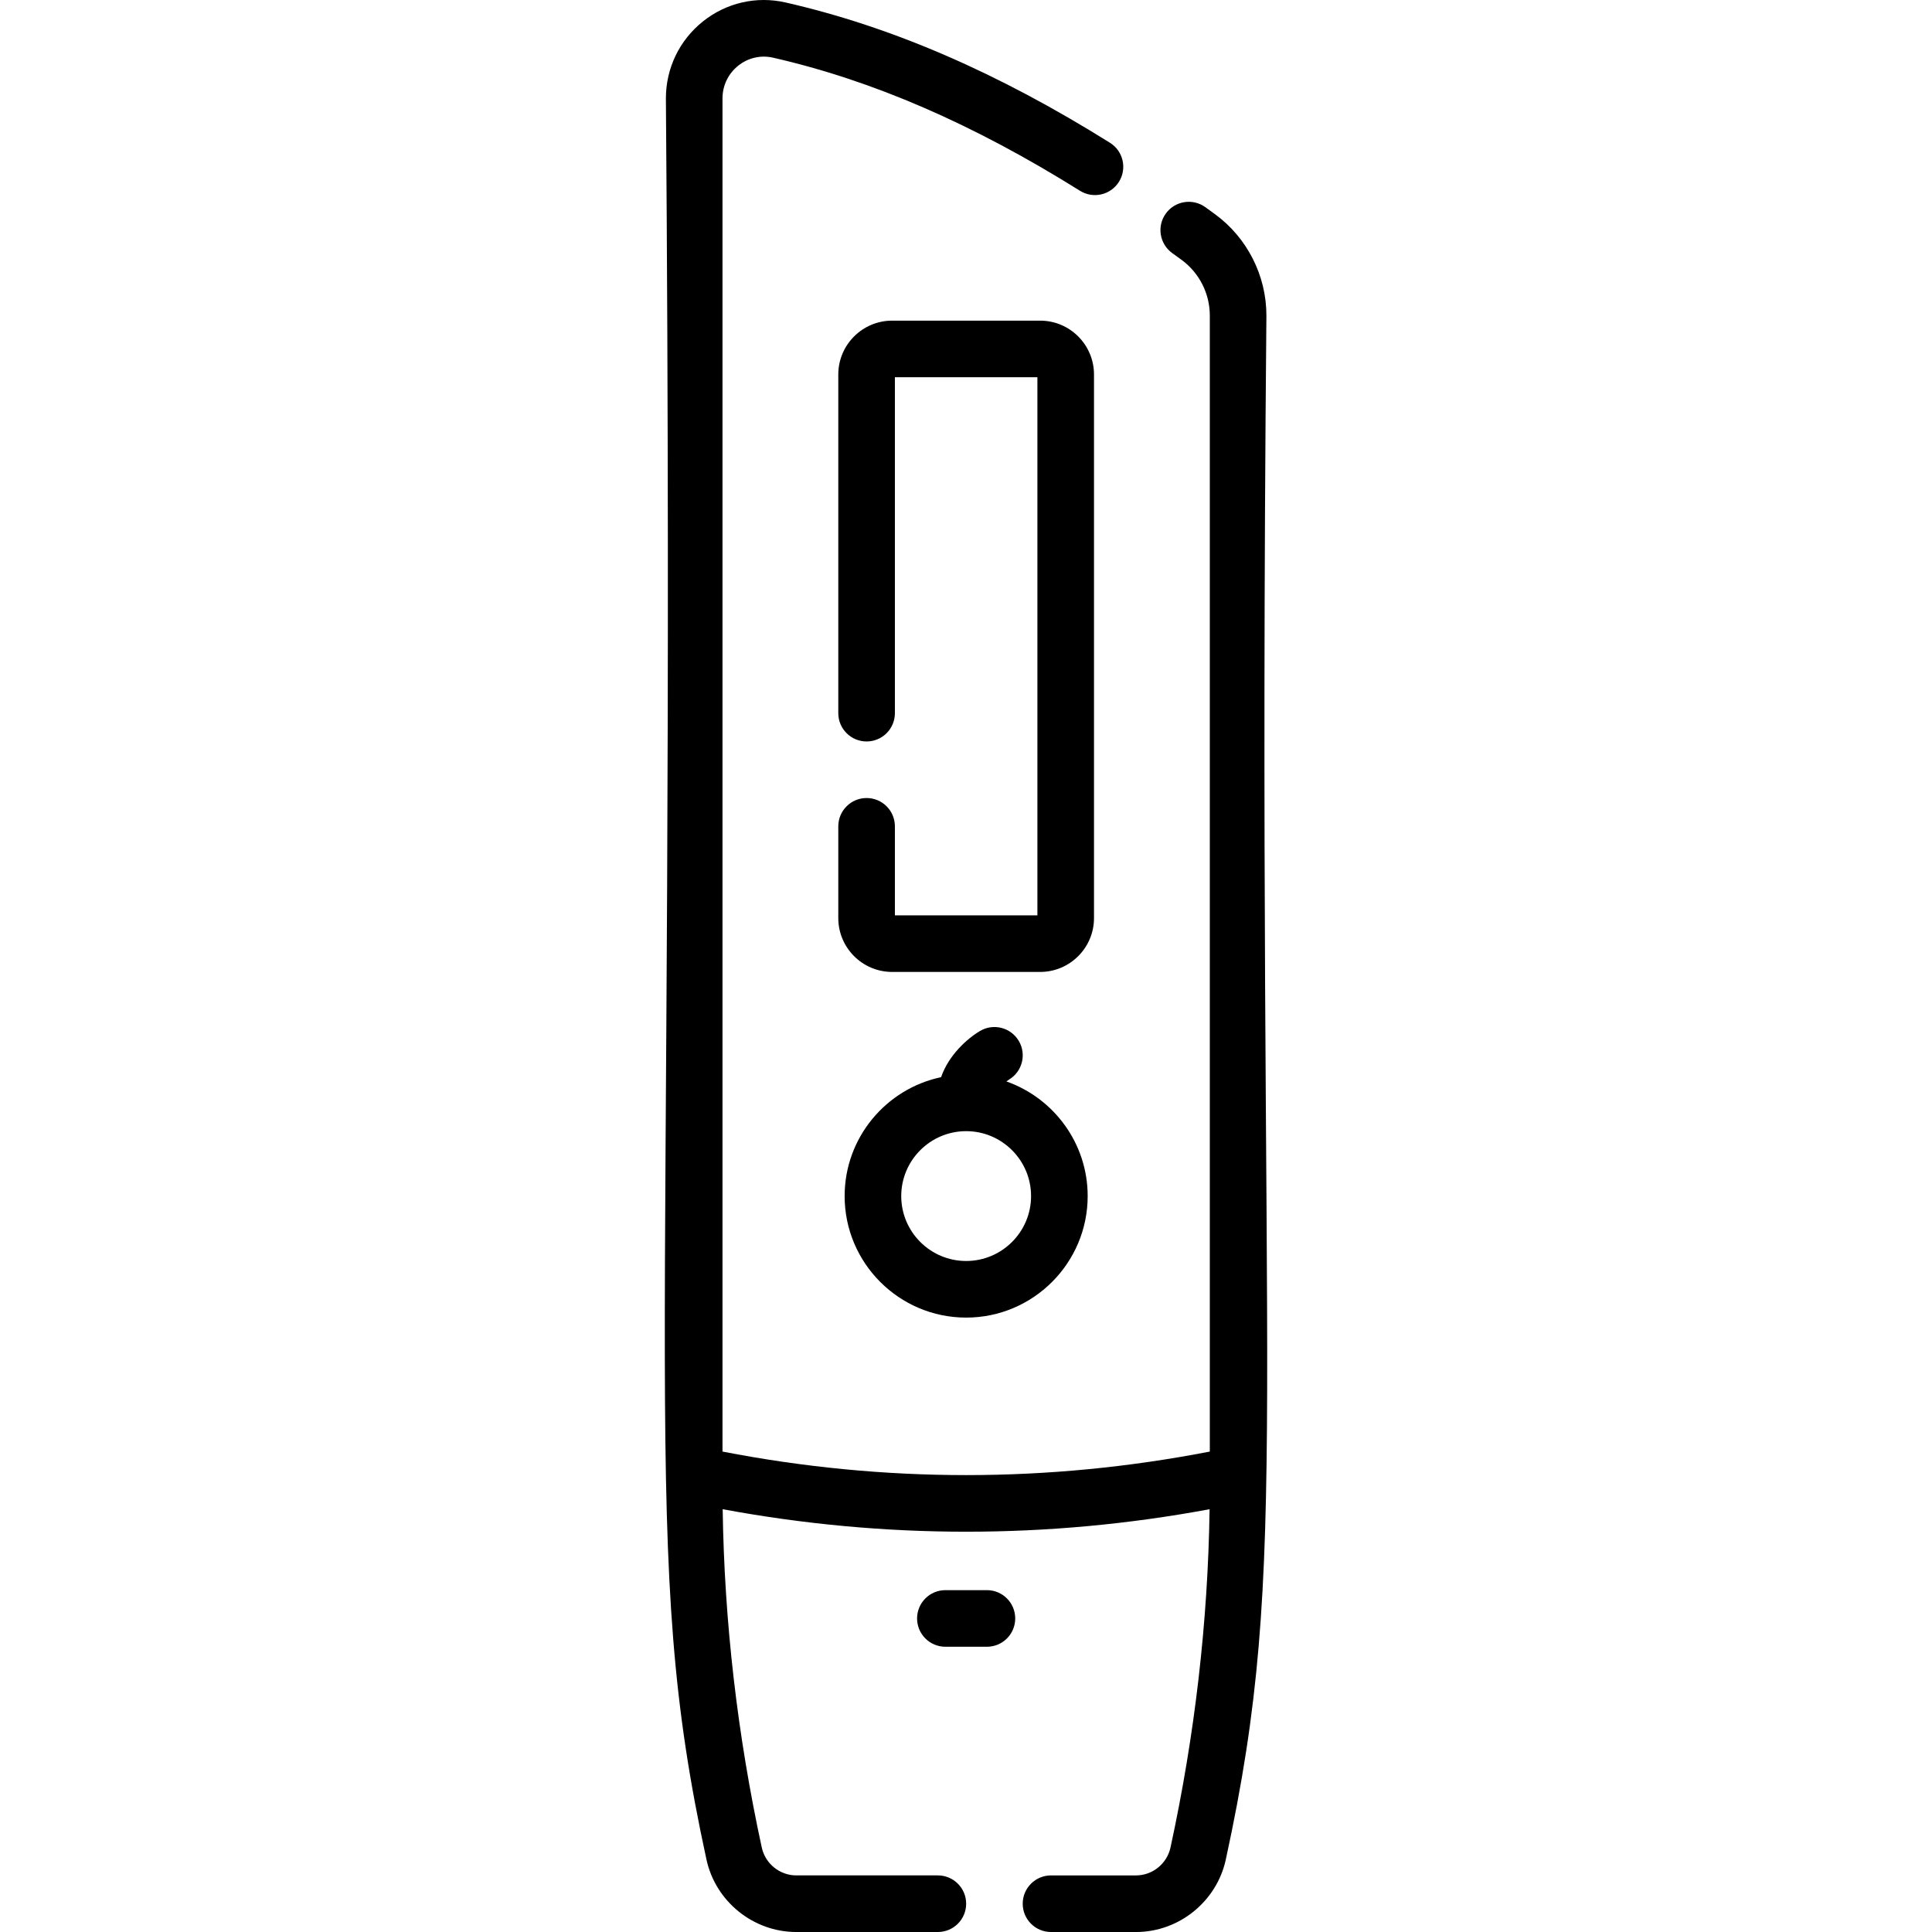 <svg id="Capa_1" enable-background="new 0 0 512.001 512.001" height="512" viewBox="0 0 512.001 512.001" width="512" xmlns="http://www.w3.org/2000/svg"><g><path d="m261.545 421.406h-11.01c-4.143 0-7.5 3.357-7.5 7.5s3.357 7.5 7.5 7.5h11.01c4.143 0 7.5-3.357 7.5-7.5s-3.357-7.5-7.5-7.5z"/><path d="m269.984 275.844c-2.116-3.562-6.717-4.734-10.278-2.618-3.406 2.024-8.276 6.371-10.307 12.236-14.581 3.07-25.562 16.031-25.562 31.512 0 17.757 14.446 32.203 32.204 32.203s32.204-14.446 32.204-32.203c0-14.022-9.011-25.973-21.544-30.383.252-.191.494-.361.713-.497 3.524-2.128 4.676-6.705 2.57-10.25zm3.261 41.13c0 9.485-7.718 17.203-17.204 17.203s-17.204-7.718-17.204-17.203c0-9.481 7.71-17.195 17.189-17.203h.005c.004 0 .008-.001.012-.001 9.485.001 17.202 7.718 17.202 17.204z"/><path d="m335.612 83.611c0-10.571-5.09-20.606-13.613-26.842-.722-.528-1.445-1.052-2.168-1.575l-.399-.289c-3.355-2.428-8.045-1.677-10.474 1.679-2.428 3.355-1.677 8.045 1.679 10.474l.402.291c.699.506 1.399 1.012 2.1 1.524 4.68 3.424 7.474 8.934 7.474 14.738v301.069c-42.88 8.316-86.261 8.316-129.143 0v-358.614c0-3.392 1.522-6.551 4.178-8.669 2.612-2.082 5.968-2.856 9.199-2.117 26.437 6.029 53.047 17.568 81.354 35.275 3.514 2.196 8.14 1.131 10.336-2.381s1.131-8.14-2.381-10.336c-29.752-18.611-57.874-30.774-85.973-37.184-7.712-1.761-15.688.07-21.889 5.016-6.243 4.979-9.824 12.414-9.824 20.396 2.744 348.876-7.084 384.603 10.752 466.739 2.415 11.123 12.42 19.196 23.787 19.196h37.533c4.143 0 7.5-3.357 7.5-7.5s-3.357-7.5-7.5-7.5h-37.533c-4.361 0-8.2-3.104-9.129-7.38-6.459-29.745-9.931-59.863-10.363-89.666 21.432 3.975 42.978 5.963 64.526 5.963 21.543 0 43.085-1.987 64.512-5.96-.432 29.802-3.903 59.919-10.363 89.664-.929 4.276-4.768 7.38-9.129 7.38h-22.534c-4.143 0-7.5 3.357-7.5 7.5s3.357 7.5 7.5 7.5h22.534c11.367 0 21.371-8.073 23.787-19.196 17.573-80.925 8.068-114.373 10.762-409.195z"/><path d="m289.922 99.246c0-7.869-6.401-14.271-14.271-14.271h-39.223c-7.869 0-14.271 6.401-14.271 14.271v89.75c0 4.143 3.357 7.5 7.5 7.5s7.5-3.357 7.5-7.5v-89.02h37.764v142.598h-37.764v-23.59c0-4.143-3.357-7.5-7.5-7.5s-7.5 3.357-7.5 7.5v24.319c0 7.869 6.401 14.271 14.271 14.271h39.223c7.869 0 14.271-6.401 14.271-14.271z"/></g></svg>